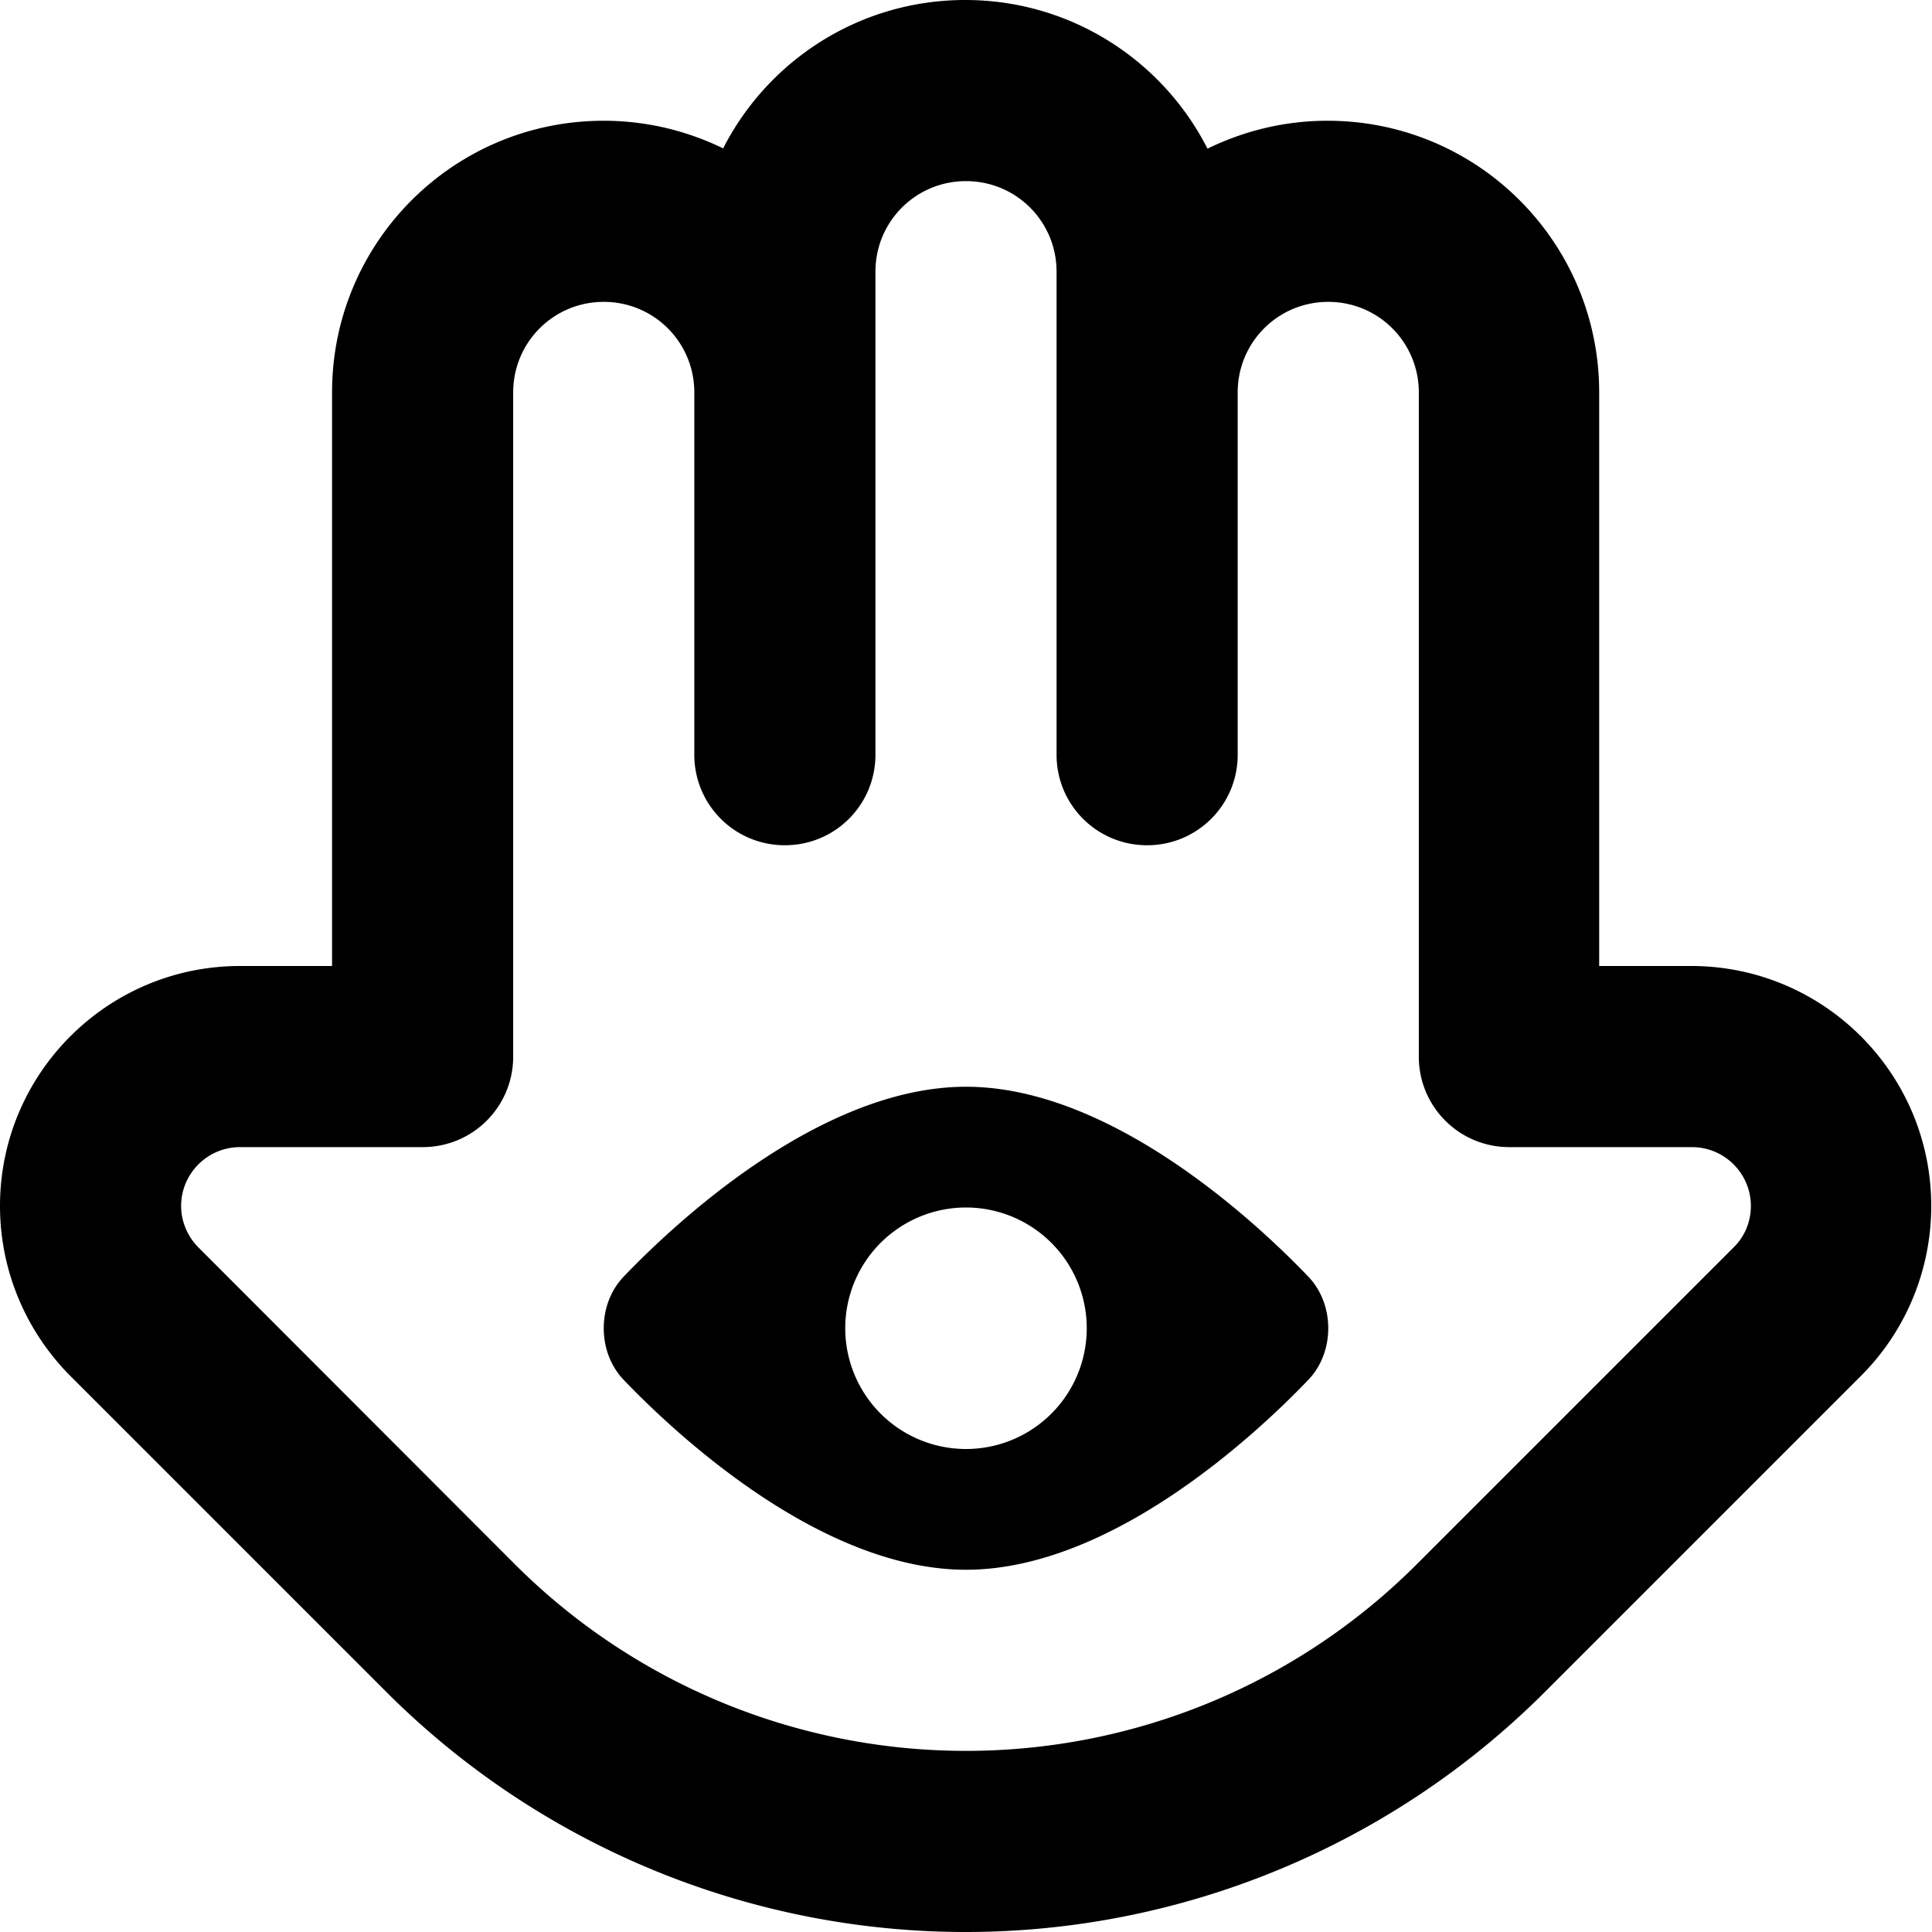 <svg fill="currentColor" xmlns="http://www.w3.org/2000/svg" viewBox="0 0 512 512"><!--! Font Awesome Pro 7.1.0 by @fontawesome - https://fontawesome.com License - https://fontawesome.com/license (Commercial License) Copyright 2025 Fonticons, Inc. --><path fill="currentColor" d="M184 104l0 96c0 13.3 10.7 24 24 24s24-10.7 24-24l0-128c0-13.3 10.7-24 24-24s24 10.7 24 24l0 128c0 13.3 10.7 24 24 24s24-10.7 24-24l0-96c0-13.3 10.7-24 24-24s24 10.7 24 24l0 176c0 13.3 10.7 24 24 24l48.4 0c8.6 0 15.6 7 15.6 15.6 0 4.1-1.6 8.1-4.6 11l-83.8 83.8C343.9 446.2 300.9 464 256 464s-87.9-17.8-119.6-49.5L52.6 330.6c-2.9-2.9-4.6-6.9-4.6-11 0-8.6 7-15.6 15.6-15.6l48.4 0c13.3 0 24-10.7 24-24l0-176c0-13.3 10.7-24 24-24s24 10.7 24 24zm7.8-64.6c-9.6-4.7-20.4-7.4-31.8-7.4-39.8 0-72 32.2-72 72l0 152-24.4 0c-35.1 0-63.6 28.5-63.6 63.6 0 16.9 6.7 33 18.6 45l83.8 83.8c40.7 40.7 96 63.6 153.5 63.6s112.8-22.9 153.5-63.6l83.8-83.8c11.9-11.9 18.6-28.1 18.6-45 0-35.1-28.5-63.6-63.6-63.6l-24.4 0 0-152c0-39.8-32.2-72-72-72-11.4 0-22.2 2.7-31.8 7.4-11.9-23.4-36.2-39.4-64.2-39.4s-52.3 16-64.2 39.4zM165.4 338.2c-3.6 3.7-5.4 8.7-5.4 13.8s1.8 10.1 5.4 13.8C179.2 380.2 217.6 416 256 416s76.8-35.8 90.6-50.2c3.6-3.7 5.4-8.7 5.4-13.8s-1.8-10.1-5.4-13.8C332.8 323.8 294.4 288 256 288s-76.8 35.8-90.6 50.2zM256 320a32 32 0 1 1 0 64 32 32 0 1 1 0-64z"/></svg>